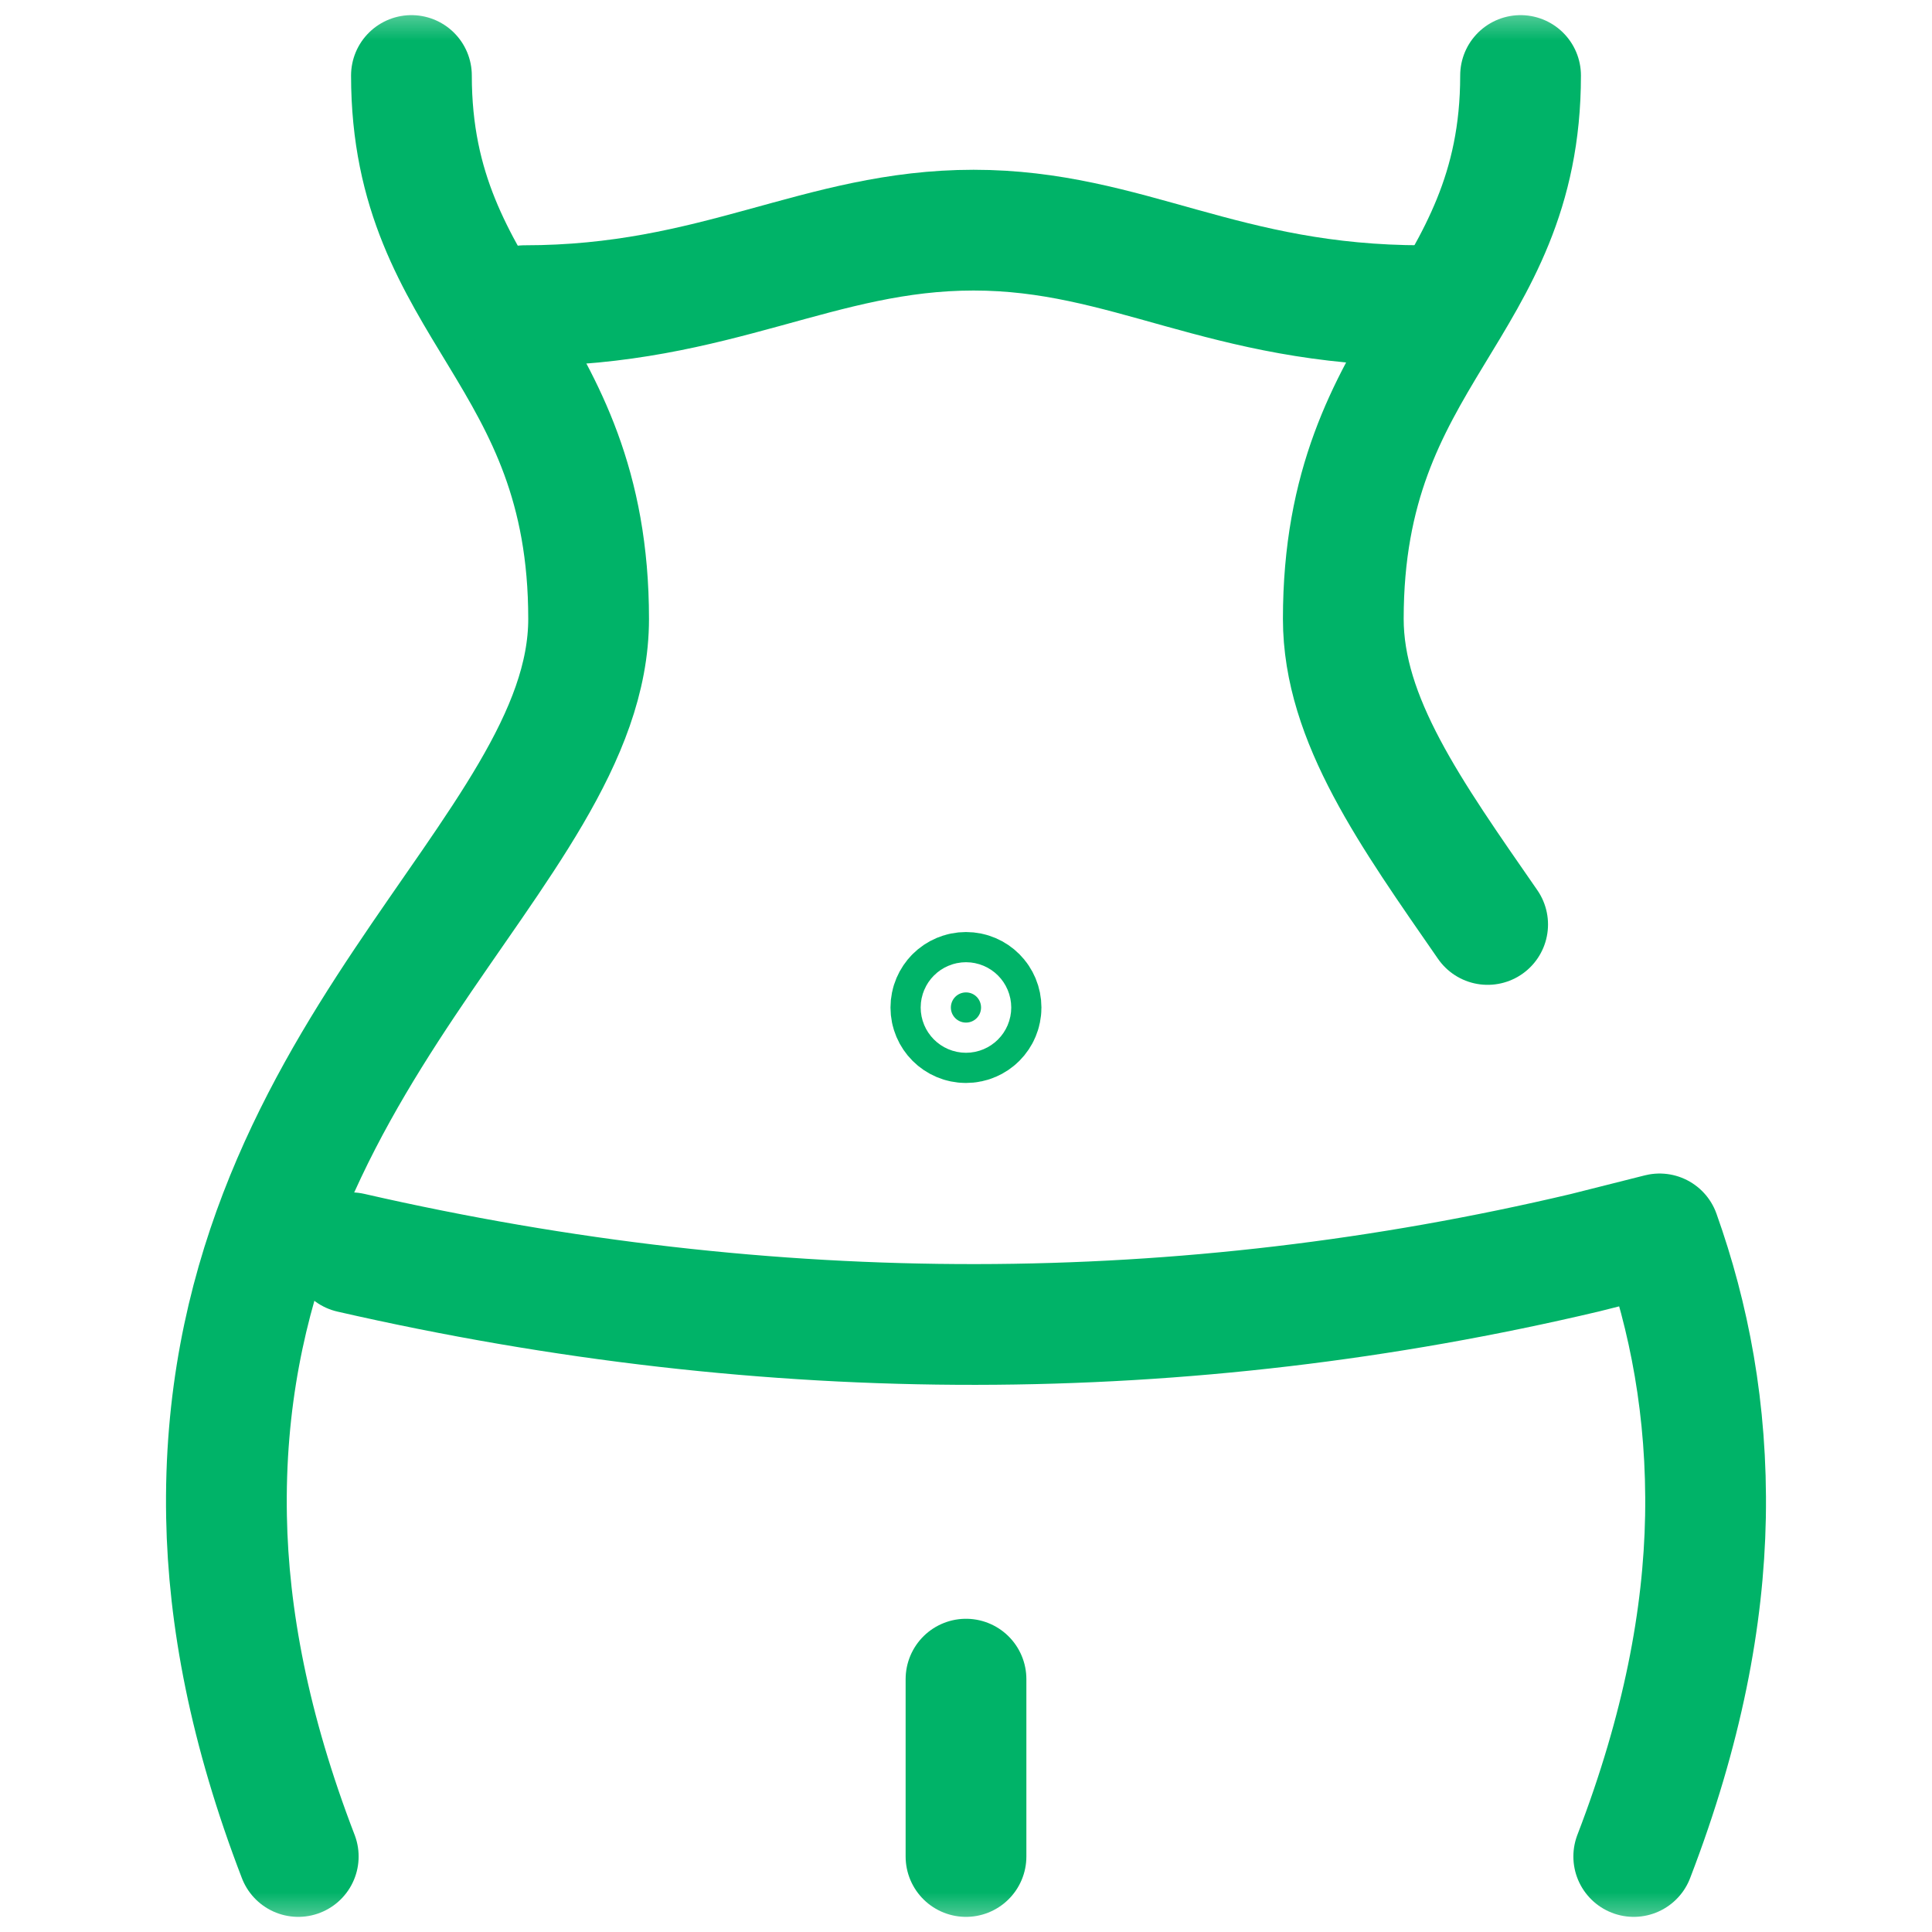 <svg width="24" height="24" viewBox="0 0 24 24" fill="none" xmlns="http://www.w3.org/2000/svg">
<mask id="mask0_597_26023" style="mask-type:luminance" maskUnits="userSpaceOnUse" x="0" y="0" width="24" height="24">
<path d="M23.25 23.25V0.75H0.75V23.25H23.25Z" fill="white" stroke="white" stroke-width="1.5"/>
</mask>
<g mask="url(#mask0_597_26023)">
<path d="M3.705 23.062C3.096 21.479 2.837 20.085 2.814 18.844C2.708 13.102 7.312 10.617 7.312 7.688C7.312 4.359 5.111 3.844 5.111 0.938" stroke="#00B368" stroke-width="1.5" stroke-miterlimit="10" stroke-linecap="round" stroke-linejoin="round"/>
<path d="M18.48 11.484C17.527 10.108 16.687 8.938 16.687 7.688C16.687 4.359 18.889 3.844 18.889 0.938" stroke="#00B368" stroke-width="1.5" stroke-miterlimit="10" stroke-linecap="round" stroke-linejoin="round"/>
<path d="M12 12.703C12.104 12.703 12.187 12.619 12.187 12.516C12.187 12.412 12.104 12.328 12 12.328C11.896 12.328 11.812 12.412 11.812 12.516C11.812 12.619 11.896 12.703 12 12.703Z" fill="#00B368" stroke="#00B368" stroke-width="1.5"/>
<path d="M4.359 15.562C9.606 16.762 14.712 16.738 19.688 15.562L20.616 15.328C20.982 16.356 21.21 17.512 21.186 18.844C21.163 20.085 20.904 21.479 20.295 23.062" stroke="#00B368" stroke-width="1.5" stroke-miterlimit="10" stroke-linecap="round" stroke-linejoin="round"/>
<path d="M12 23.062V20.859" stroke="#00B368" stroke-width="1.5" stroke-miterlimit="10" stroke-linecap="round" stroke-linejoin="round"/>
<path d="M6.516 3.797C8.906 3.797 10.172 2.859 12.094 2.859C14.016 2.859 15.188 3.797 17.672 3.797" stroke="#00B368" stroke-width="1.5" stroke-miterlimit="10" stroke-linecap="round" stroke-linejoin="round"/>
</g>
</svg>
